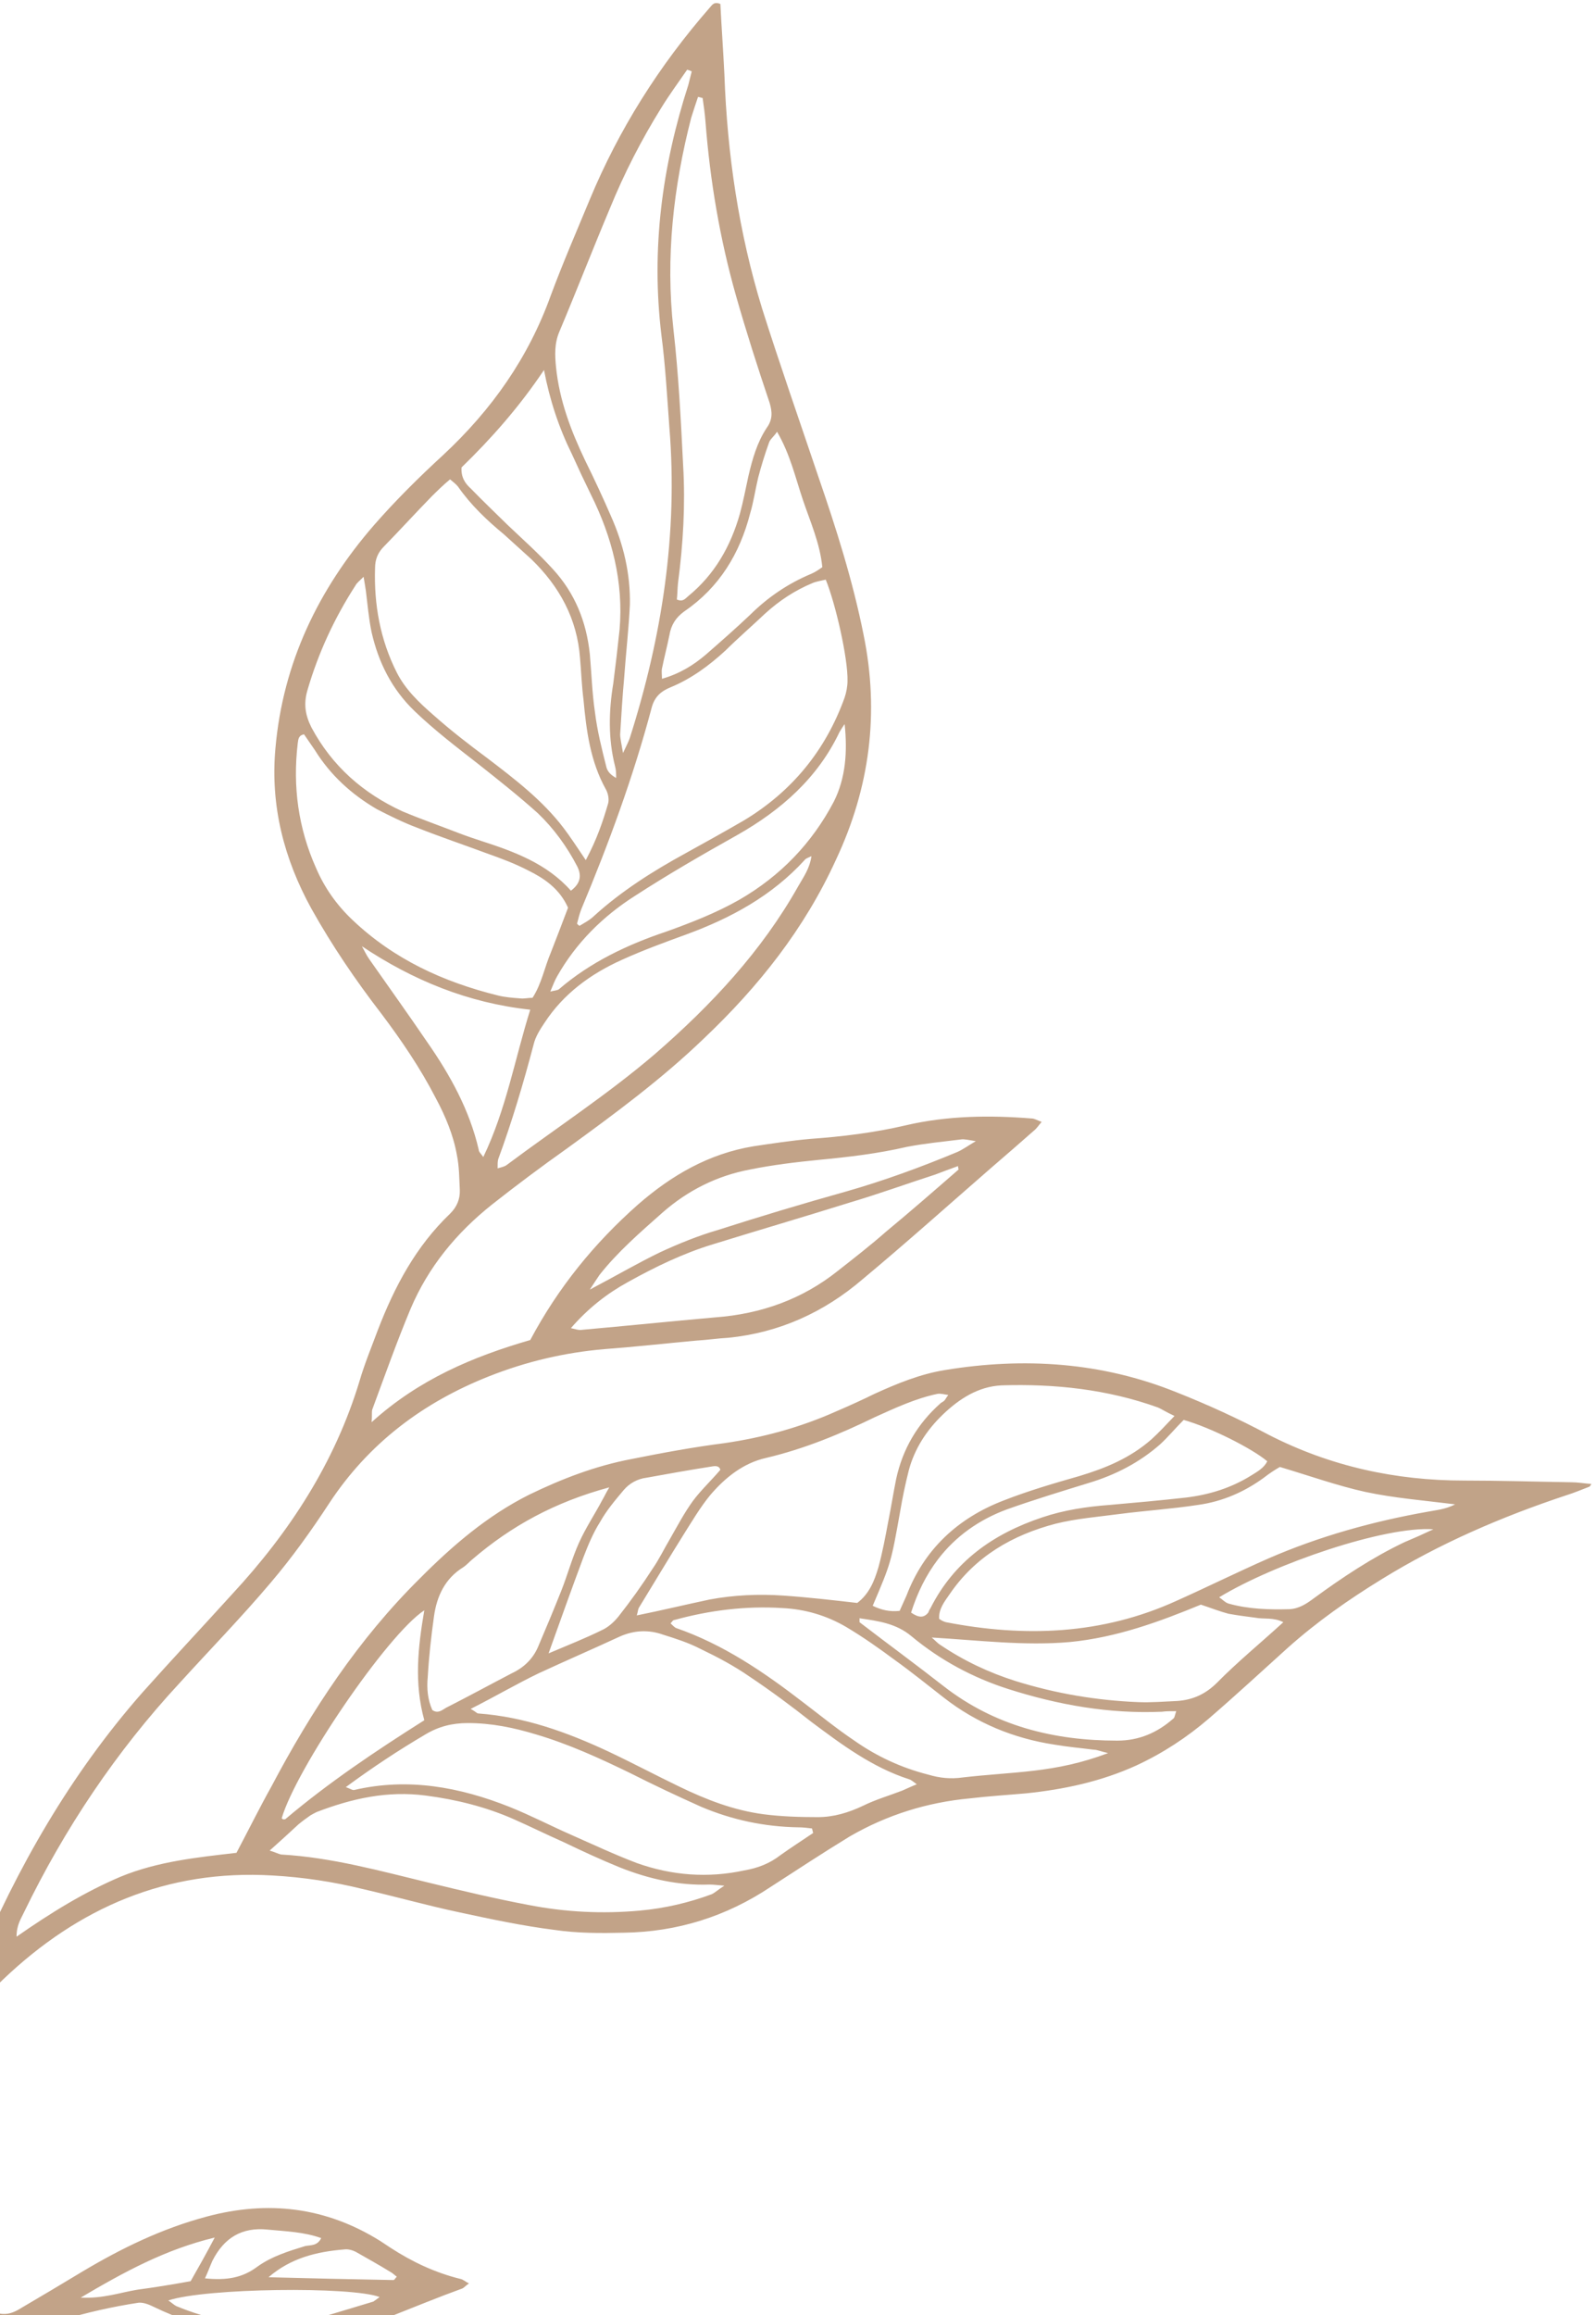 <svg width="169" height="245" viewBox="0 0 169 245" fill="none" xmlns="http://www.w3.org/2000/svg">
<path fill-rule="evenodd" clip-rule="evenodd" d="M77.554 297.948C76.705 297.468 75.977 297.168 75.31 296.808C71.914 295.19 68.64 293.331 65.971 290.692C63.182 287.934 60.574 284.996 57.906 282.118C56.633 280.799 55.481 279.36 54.207 278.041C51.114 274.683 47.355 272.164 43.17 270.246C42.16 269.766 41.129 269.326 40.078 268.926C36.136 267.367 32.437 265.389 28.859 263.23C26.191 261.611 23.402 260.052 20.612 258.673C15.397 256.095 9.939 255.555 4.239 256.694C-2.431 258.014 -8.799 260.232 -14.681 263.59C-18.744 265.988 -22.685 268.507 -26.748 271.025C-27.233 271.325 -27.779 271.625 -28.264 272.044C-29.295 272.884 -30.326 273.004 -31.599 272.404C-34.692 271.025 -37.967 270.426 -41.302 270.246C-41.848 270.186 -42.333 270.126 -42.879 270.066C-42.939 270.066 -43 270.006 -43.061 269.946C-42.394 268.986 -42.394 268.986 -41.484 268.567C-38.937 267.367 -36.33 266.288 -33.904 264.909C-30.205 262.691 -26.566 260.232 -22.928 257.774C-21.897 257.054 -21.048 255.975 -20.138 255.075C-19.047 253.936 -18.016 252.797 -16.803 251.718C-12.861 248.18 -8.132 246.621 -2.856 246.861C0.661 246.981 4.118 247.76 7.514 248.66C14.75 250.618 22.027 250.698 29.344 248.899C30.921 248.48 32.558 248.06 34.135 247.64C39.229 246.201 43.959 243.983 48.931 242.184C49.113 242.124 49.295 241.884 49.659 241.644C49.295 241.464 49.053 241.224 48.749 241.164C46.081 240.505 43.656 239.366 41.351 237.867C40.987 237.627 40.624 237.387 40.26 237.147C34.499 233.549 28.374 232.83 21.886 234.569C17.156 235.828 12.85 237.926 8.727 240.385C6.544 241.704 4.36 243.003 2.177 244.282C1.51 244.702 0.783 245.002 -0.066 244.822C-5.463 243.923 -10.496 245.062 -15.226 247.58C-15.287 247.64 -15.408 247.58 -15.651 247.58C-15.59 247.22 -15.59 246.921 -15.408 246.621C-11.649 240.325 -9.041 233.549 -6.858 226.594C-5.403 222.157 -3.765 217.72 -2.189 213.342C-1.704 211.783 -0.794 210.524 0.358 209.445C8.302 201.89 17.641 197.812 28.859 198.472C32.073 198.652 35.287 199.132 38.441 199.911C41.836 200.691 45.232 201.65 48.628 202.369C51.963 203.089 55.359 203.808 58.694 204.228C61.12 204.588 63.606 204.588 66.032 204.528C71.692 204.448 76.887 202.829 81.617 199.671C84.406 197.872 87.135 196.073 89.985 194.335C93.927 192.056 98.172 190.737 102.659 190.317C104.66 190.077 106.661 189.957 108.662 189.778C112.725 189.358 116.606 188.518 120.306 186.839C123.156 185.52 125.703 183.841 128.007 181.863C130.857 179.404 133.586 176.886 136.375 174.367C139.468 171.609 142.803 169.271 146.32 167.112C152.445 163.335 158.994 160.516 165.847 158.238C166.635 157.998 167.484 157.638 168.272 157.338C168.333 157.338 168.394 157.219 168.515 157.039C167.727 156.979 167.06 156.859 166.392 156.859C162.633 156.799 158.873 156.679 155.053 156.679C147.776 156.679 140.863 155.18 134.314 151.822C131.16 150.143 127.886 148.644 124.55 147.325C116.667 144.147 108.42 143.607 100.052 144.986C97.444 145.406 94.958 146.426 92.593 147.505C91.259 148.164 89.924 148.764 88.53 149.364C84.77 151.043 80.828 152.122 76.705 152.721C73.43 153.141 70.156 153.741 66.881 154.4C63.061 155.12 59.483 156.499 56.026 158.178C51.6 160.396 47.901 163.574 44.444 167.052C37.955 173.468 32.983 181.023 28.738 189.058C27.465 191.337 26.312 193.675 25.039 196.073C20.915 196.553 16.731 196.973 12.79 198.592C8.969 200.211 5.452 202.369 1.753 204.948C1.753 203.689 2.238 203.029 2.541 202.369C6.847 193.495 12.304 185.34 19.035 178.085C22.25 174.547 25.585 171.13 28.677 167.472C30.921 164.834 32.983 161.955 34.863 159.077C39.047 152.721 44.808 148.404 51.782 145.646C55.723 144.087 59.786 143.128 64.031 142.768C67.245 142.528 70.459 142.168 73.733 141.868C74.825 141.808 75.977 141.629 77.129 141.569C82.526 141.029 87.256 138.87 91.319 135.393C95.928 131.555 100.415 127.538 104.963 123.58C106.5 122.261 108.016 120.942 109.511 119.623C109.754 119.443 109.936 119.143 110.3 118.723C109.815 118.544 109.511 118.364 109.269 118.364C104.781 118.004 100.294 118.064 95.928 119.083C92.593 119.863 89.197 120.282 85.801 120.522C83.8 120.702 81.799 121.002 79.797 121.302C75.067 122.081 71.126 124.36 67.548 127.478C62.939 131.555 59.119 136.232 56.148 141.808C50.144 143.547 44.383 145.946 39.35 150.503C39.411 149.843 39.35 149.484 39.411 149.184C40.745 145.586 42.018 141.988 43.474 138.511C45.354 134.073 48.325 130.476 52.085 127.478C54.672 125.439 57.32 123.46 60.029 121.542C65.062 117.884 70.034 114.226 74.522 109.909C80.343 104.393 85.195 98.277 88.53 90.961C92.108 83.346 93.138 75.431 91.441 67.157C90.288 61.4 88.53 55.884 86.65 50.427C84.649 44.491 82.587 38.615 80.707 32.679C78.221 24.584 77.008 16.309 76.705 7.855C76.584 5.337 76.402 2.878 76.28 0.42C75.553 0.12 75.371 0.6 75.128 0.839C69.792 6.955 65.547 13.671 62.454 21.106C61.059 24.464 59.604 27.822 58.331 31.24C55.966 37.836 52.085 43.352 46.93 48.149C44.383 50.487 41.897 52.946 39.593 55.584C33.711 62.36 29.951 70.155 29.163 79.209C28.617 85.265 30.072 90.901 32.983 96.178C35.166 100.075 37.652 103.733 40.381 107.271C42.504 110.089 44.505 113.027 46.142 116.205C47.173 118.124 48.022 120.162 48.386 122.261C48.628 123.46 48.628 124.66 48.689 125.919C48.729 126.878 48.386 127.718 47.658 128.437C44.02 131.915 41.776 136.172 40.017 140.729C39.35 142.528 38.623 144.267 38.077 146.126C35.469 154.76 30.678 162.135 24.554 168.731C21.401 172.209 18.186 175.627 15.033 179.164C7.453 187.799 1.814 197.632 -2.613 208.186C-5.1 214.002 -7.222 219.998 -9.102 226.054C-10.678 231.151 -12.498 236.248 -14.984 241.044C-17.895 246.801 -21.473 252.077 -26.203 256.634C-29.174 259.453 -32.57 261.791 -36.269 263.59C-40.635 265.749 -45.183 267.667 -49.67 269.646C-49.913 269.766 -50.277 269.826 -50.883 270.066C-50.641 269.526 -50.641 269.166 -50.459 268.986C-46.153 264.729 -43.667 259.573 -41.969 253.936C-41.12 251.178 -40.211 248.48 -39.361 245.721C-37.603 240.325 -34.995 235.348 -31.418 230.851C-27.355 225.814 -23.17 220.778 -19.047 215.681C-16.803 212.923 -14.62 210.104 -12.861 206.986C-11.467 204.528 -10.133 201.95 -9.041 199.311C-5.645 191.037 -5.403 182.642 -8.738 174.248C-10.375 170.11 -12.194 166.093 -13.953 162.015C-14.984 159.557 -16.076 157.099 -17.046 154.58C-18.865 149.843 -19.835 144.926 -19.896 139.89C-19.896 137.731 -19.835 135.573 -19.835 133.414C-19.835 130.416 -19.835 127.478 -19.956 124.54C-20.078 118.064 -22.2 112.188 -25.354 106.551C-27.9 102.114 -30.447 97.677 -32.63 93.06C-34.086 90.002 -35.602 86.944 -37.482 84.126C-37.906 83.406 -38.452 82.747 -38.937 82.087C-39.24 82.267 -39.483 82.327 -39.483 82.447C-40.211 87.543 -42.454 92.041 -45.244 96.298C-46.881 98.756 -48.7 101.095 -50.398 103.493C-52.521 106.551 -54.764 109.549 -56.705 112.727C-61.556 120.642 -63.86 129.277 -63.496 138.511C-63.254 143.607 -61.92 148.404 -60.101 153.141C-59.009 155.899 -58.039 158.658 -57.432 161.536C-56.584 165.493 -56.462 169.451 -57.493 173.408C-58.342 176.686 -59.191 179.964 -60.04 183.242C-62.223 191.337 -61.313 199.191 -57.554 206.687C-56.462 208.905 -55.31 211.064 -53.976 213.043C-50.034 218.799 -45.971 224.435 -42.03 230.132C-41.059 231.511 -40.089 232.83 -39.24 234.269C-38.331 235.768 -38.209 237.147 -39.058 238.886C-40.453 242.064 -41.545 245.362 -42.697 248.6C-43.425 250.638 -44.031 252.737 -44.637 254.836C-46.396 260.712 -49.913 265.509 -54.4 269.706C-57.19 272.224 -60.161 274.443 -63.557 276.122C-65.376 276.961 -67.014 278.101 -68.712 279.06C-69.257 278.76 -69.076 278.4 -68.894 278.101C-68.772 277.801 -68.59 277.501 -68.408 277.201C-66.286 273.184 -65.013 268.867 -64.831 264.309C-64.649 260.352 -64.346 256.514 -63.436 252.677C-62.769 249.919 -62.041 247.161 -61.253 244.402C-60.586 241.884 -59.858 239.366 -59.191 236.847C-57.918 231.87 -57.554 226.774 -57.857 221.617C-57.918 220.058 -58.221 218.559 -58.706 217.06C-59.252 215.261 -59.737 213.402 -60.283 211.603C-60.404 211.124 -60.768 210.704 -61.071 210.164C-61.495 210.644 -61.738 210.944 -61.98 211.304C-63.436 213.522 -65.255 215.381 -67.196 217.18C-71.441 221.017 -74.109 225.874 -75.564 231.331C-76.959 236.727 -77.201 242.244 -76.231 247.82C-75.503 251.718 -74.654 255.615 -73.381 259.393C-72.714 261.551 -72.108 263.71 -71.501 265.868C-70.41 269.706 -70.652 273.424 -72.229 277.081C-73.987 281.279 -76.474 284.996 -79.809 288.114C-85.388 293.451 -90.3 299.267 -94.423 305.803C-94.969 306.582 -95.394 307.422 -95.818 308.261C-96 308.741 -95.818 309.22 -95.394 309.4C-95.151 309.52 -94.666 309.46 -94.423 309.28C-94.059 308.981 -93.696 308.501 -93.453 308.081C-89.046 301.485 -83.993 295.409 -78.293 289.853C-71.926 283.617 -64.709 278.76 -56.523 275.103C-55.31 274.623 -54.097 274.143 -52.945 273.544C-51.55 272.824 -50.156 272.524 -48.64 272.524C-46.578 272.524 -44.577 272.464 -42.575 272.464C-37.057 272.524 -32.085 274.143 -27.476 277.141C-25.475 278.52 -23.534 279.959 -21.473 281.338C-18.622 283.137 -15.772 284.996 -12.801 286.675C-8.253 289.313 -3.22 290.393 2.056 290.273C4.36 290.213 6.604 290.033 8.909 289.913C11.698 289.733 14.488 289.553 17.277 289.373C22.492 289.014 27.586 289.793 32.498 291.652C36.621 293.151 40.684 294.71 44.808 296.149C49.477 297.888 54.328 299.207 59.301 299.807C62.879 300.226 66.457 300.286 70.034 299.687C71.914 299.387 73.794 299.027 75.735 298.727C76.341 298.607 76.887 298.427 77.554 297.948ZM-67.135 259.513C-67.135 259.473 -67.155 259.413 -67.196 259.333C-67.196 259.333 -67.175 259.313 -67.135 259.273C-67.135 259.313 -67.135 259.353 -67.135 259.393C-67.135 259.433 -67.135 259.473 -67.135 259.513ZM-67.499 258.733C-68.287 253.337 -68.469 247.88 -68.045 242.424C-67.984 241.584 -67.62 240.925 -66.953 240.445C-65.073 239.006 -63.436 237.327 -62.041 235.468C-61.92 235.228 -61.617 235.108 -61.253 234.868C-61.374 235.528 -61.374 236.068 -61.495 236.487C-61.98 238.526 -62.526 240.565 -63.133 242.544C-64.709 247.7 -66.043 252.857 -66.71 258.253C-66.771 258.613 -67.014 258.973 -67.135 259.273C-67.317 259.093 -67.499 258.913 -67.499 258.733ZM-67.014 259.932C-67.095 259.932 -67.175 259.912 -67.256 259.872C-67.216 259.752 -67.175 259.632 -67.135 259.513C-67.095 259.632 -67.054 259.772 -67.014 259.932ZM-24.808 114.226C-23.413 116.385 -22.928 118.184 -22.503 121.422C-22.079 125.199 -22.018 128.977 -22.079 132.814C-22.119 136.172 -22.099 139.55 -22.018 142.948C-21.958 144.087 -22.079 145.106 -22.685 146.126C-25.96 151.762 -27.84 157.878 -28.931 164.234C-29.538 167.352 -30.265 170.47 -30.993 173.588C-31.599 176.226 -32.63 178.745 -34.146 180.963C-34.389 181.263 -34.753 181.443 -35.177 181.803C-35.905 179.524 -36.451 177.426 -37.178 175.387C-38.694 171.07 -40.211 166.752 -41.848 162.435C-42.333 161.176 -42.454 159.917 -42.212 158.658C-41.969 157.518 -41.787 156.379 -41.423 155.36C-40.392 152.662 -39.422 149.963 -38.149 147.445C-36.572 144.207 -34.632 141.089 -32.812 137.911C-30.993 134.793 -29.053 131.675 -27.658 128.317C-25.899 124.18 -24.808 119.923 -24.868 115.426C-24.868 115.006 -24.808 114.646 -24.808 114.226ZM-15.772 163.694C-15.105 165.193 -14.62 166.153 -14.135 167.172C-12.558 170.65 -11.103 174.188 -9.951 177.845C-8.253 183.482 -8.253 189.058 -9.89 194.694C-10.941 198.292 -12.417 201.71 -14.317 204.948C-16.136 208.126 -18.259 211.124 -20.563 213.942C-25.717 220.298 -31.175 226.414 -35.905 233.07C-35.966 233.07 -36.208 233.01 -36.511 232.95C-34.995 224.375 -32.57 215.921 -32.206 207.286C-32.085 207.046 -32.024 206.986 -31.963 206.926C-31.438 206.487 -30.892 206.047 -30.326 205.607C-24.444 201.05 -20.442 195.174 -18.622 187.919C-17.591 183.781 -16.924 179.644 -16.864 175.327C-16.803 172.928 -16.803 170.53 -16.742 168.072C-16.682 166.812 -16.621 165.493 -15.772 163.694ZM-34.692 183.661C-31.054 178.085 -30.629 177.066 -29.113 170.23C-28.446 167.292 -27.9 164.294 -27.294 161.356C-26.384 156.799 -24.868 152.482 -22.746 148.404C-22.503 147.985 -22.2 147.565 -21.715 146.845C-21.473 147.625 -21.351 147.985 -21.291 148.404C-20.603 151.642 -19.593 154.76 -18.259 157.758C-17.773 158.897 -17.41 160.037 -16.864 161.116C-16.5 161.896 -16.5 162.615 -16.803 163.395C-17.531 165.014 -17.713 166.692 -17.773 168.431C-17.814 170.79 -17.854 173.128 -17.895 175.447C-17.955 179.644 -18.622 183.721 -19.653 187.739C-21.351 194.574 -25.05 200.091 -30.508 204.468C-30.872 204.768 -31.236 205.248 -32.024 205.008C-32.267 203.269 -32.085 201.47 -32.267 199.671C-32.388 197.872 -32.509 196.073 -32.752 194.275C-32.994 192.476 -33.297 190.677 -33.601 188.878C-33.965 187.079 -34.328 185.34 -34.692 183.661ZM62.03 91.021C61.059 89.582 60.392 88.563 59.665 87.603C57.421 84.665 54.51 82.447 51.6 80.228C49.659 78.789 47.719 77.29 45.899 75.671C44.383 74.352 42.928 72.973 42.018 71.174C40.26 67.696 39.593 63.979 39.714 60.141C39.714 59.182 40.017 58.462 40.684 57.803C42.382 56.064 44.02 54.265 45.717 52.526C46.324 51.926 46.93 51.327 47.658 50.727C48.022 51.027 48.325 51.267 48.507 51.507C49.841 53.425 51.539 55.044 53.358 56.544C54.328 57.423 55.299 58.302 56.269 59.182C59.24 62.06 61.12 65.478 61.423 69.675C61.545 71.114 61.605 72.613 61.787 74.052C62.09 77.35 62.515 80.588 64.152 83.526C64.395 83.946 64.516 84.605 64.395 85.025C63.849 86.884 63.243 88.743 62.03 91.021ZM49.841 180.843C52.449 179.524 54.692 178.205 57.057 177.066C59.907 175.747 62.818 174.487 65.668 173.168C67.184 172.509 68.7 172.449 70.216 172.988C71.55 173.408 72.885 173.828 74.158 174.487C75.916 175.327 77.736 176.286 79.373 177.426C81.617 178.925 83.8 180.544 85.922 182.222C89.136 184.621 92.35 187.019 96.231 188.279C96.474 188.338 96.656 188.518 97.08 188.818C96.474 189.058 95.989 189.298 95.564 189.478C94.169 190.017 92.714 190.437 91.38 191.097C89.864 191.816 88.287 192.296 86.589 192.296C84.709 192.296 82.769 192.236 80.889 191.996C77.675 191.576 74.764 190.437 71.914 189.058C69.428 187.859 66.942 186.54 64.395 185.34C60.029 183.302 55.541 181.683 50.629 181.323C50.508 181.323 50.387 181.143 49.841 180.843ZM61.363 97.977C61.181 97.857 61.059 97.737 61.12 97.677C61.241 97.197 61.363 96.718 61.545 96.238C64.455 89.282 67.063 82.207 69.004 74.892C69.307 73.752 69.974 73.153 71.005 72.733C73.188 71.834 75.067 70.454 76.826 68.836C78.16 67.516 79.616 66.257 81.01 64.938C82.526 63.559 84.164 62.48 86.043 61.7C86.468 61.52 86.953 61.46 87.438 61.34C88.469 63.859 89.803 69.675 89.743 72.073C89.743 72.613 89.621 73.273 89.439 73.812C87.438 79.389 83.86 83.766 78.767 86.824C76.705 88.023 74.643 89.162 72.581 90.302C69.185 92.16 65.85 94.259 62.939 96.897C62.454 97.377 61.848 97.677 61.363 97.977ZM72.763 7.375C72.925 7.415 73.087 7.475 73.248 7.555C73.127 8.035 73.006 8.514 72.885 8.994C70.095 17.629 68.943 26.383 70.034 35.437C70.459 38.675 70.641 41.973 70.883 45.271C71.793 56.483 70.095 67.397 66.699 78.07C66.578 78.429 66.396 78.789 65.971 79.689C65.79 78.609 65.668 78.13 65.668 77.71C65.79 75.731 65.911 73.692 66.093 71.714C66.275 69.135 66.578 66.557 66.699 63.979C66.76 60.741 66.032 57.623 64.698 54.625C63.849 52.666 62.939 50.707 61.969 48.748C60.453 45.571 59.24 42.393 58.877 38.855C58.755 37.596 58.694 36.337 59.24 35.077C61.059 30.76 62.757 26.383 64.577 22.066C66.093 18.348 67.912 14.81 70.034 11.393C70.883 10.014 71.854 8.694 72.763 7.375ZM154.082 159.197C153.052 159.737 152.081 159.797 151.172 159.977C145.411 160.996 139.771 162.555 134.374 164.894C131.1 166.333 127.825 167.952 124.611 169.391C116.728 172.988 108.541 173.288 100.173 171.669C99.93 171.609 99.688 171.489 99.445 171.309C99.385 170.29 99.991 169.511 100.537 168.731C103.265 164.714 107.207 162.435 111.816 161.236C113.999 160.696 116.303 160.516 118.547 160.217C121.336 159.857 124.126 159.677 126.855 159.257C129.462 158.897 131.767 157.878 133.828 156.379C134.435 155.899 135.102 155.48 135.526 155.24C138.74 156.199 141.59 157.219 144.562 157.878C147.655 158.538 150.747 158.778 154.082 159.197ZM60.15 96.058C59.544 97.677 58.937 99.236 58.331 100.795C57.664 102.354 57.36 104.093 56.39 105.592C55.905 105.592 55.481 105.712 55.056 105.652C54.268 105.592 53.479 105.532 52.752 105.352C46.93 103.913 41.715 101.514 37.349 97.377C35.651 95.778 34.357 93.939 33.468 91.861C31.588 87.663 30.982 83.226 31.527 78.669C31.588 78.249 31.588 77.83 32.194 77.71C32.558 78.249 32.983 78.849 33.347 79.389C34.984 82.027 37.228 84.066 39.896 85.625C41.291 86.344 42.746 87.064 44.201 87.603C46.627 88.563 49.113 89.402 51.539 90.302C53.055 90.841 54.51 91.381 55.905 92.101C57.603 92.94 59.24 94.019 60.15 96.058ZM-45.971 147.685C-46.093 146.845 -46.214 146.246 -46.275 145.706C-46.881 140.429 -46.578 135.273 -45.244 130.236C-44.455 126.998 -43.364 123.88 -42.394 120.762C-41.12 116.685 -39.725 112.667 -38.513 108.59C-36.996 103.433 -36.026 98.157 -36.148 92.76C-36.208 92.46 -36.026 92.16 -35.905 91.621C-34.632 94.259 -33.419 96.658 -32.327 99.116C-31.903 100.015 -31.478 101.035 -31.236 101.994C-30.205 106.731 -30.387 111.468 -31.175 116.205C-32.327 122.981 -35.117 129.097 -38.937 134.793C-41.545 138.691 -44.031 142.708 -45.426 147.205C-45.486 147.265 -45.547 147.325 -45.971 147.685ZM-58.524 188.039C-58.099 188.638 -57.857 188.878 -57.736 189.118C-56.523 191.816 -54.764 194.215 -53.066 196.613C-48.458 203.089 -42.636 208.246 -35.723 212.143C-35.177 212.443 -34.692 212.743 -34.207 212.983C-34.389 216.221 -35.844 223.956 -37.482 230.731C-37.542 230.911 -37.724 231.091 -37.846 231.391C-38.149 231.151 -38.331 231.091 -38.513 230.911C-43.485 224.615 -47.972 218.019 -52.339 211.364C-53.976 208.905 -55.31 206.267 -56.462 203.569C-58.403 199.251 -59.13 194.634 -58.827 189.897C-58.767 189.418 -58.645 188.938 -58.524 188.039ZM90.773 169.631C88.166 169.331 85.558 169.031 82.951 168.851C80.343 168.671 77.675 168.791 75.128 169.271C72.581 169.81 70.095 170.41 67.427 170.95C67.548 170.59 67.548 170.29 67.669 170.11C69.246 167.532 70.823 164.894 72.399 162.375C73.309 160.936 74.158 159.497 75.189 158.238C76.766 156.379 78.706 154.82 81.132 154.28C85.195 153.321 88.954 151.762 92.653 149.963C94.776 149.004 96.959 147.985 99.263 147.505C99.627 147.445 99.991 147.565 100.415 147.625C100.173 147.925 100.112 148.104 99.991 148.224C99.87 148.344 99.688 148.404 99.566 148.524C97.141 150.683 95.584 153.341 94.897 156.499C94.594 157.998 94.351 159.557 94.048 161.056C93.745 162.675 93.442 164.294 93.017 165.853C92.593 167.292 92.047 168.671 90.773 169.631ZM-40.574 170.17C-40.211 170.89 -39.907 171.429 -39.725 171.969C-39.119 173.648 -38.573 175.267 -38.088 176.946C-36.451 182.162 -35.056 187.379 -34.268 192.836C-34.207 193.375 -33.843 194.035 -34.571 194.455C-42.09 192.596 -51.793 184.921 -55.977 177.366C-55.553 175.147 -54.946 172.868 -54.643 170.59C-54.4 168.191 -54.522 165.793 -54.461 163.215C-54.037 163.515 -53.673 163.694 -53.37 163.994C-52.521 164.774 -51.793 165.613 -50.944 166.333C-48.094 168.971 -44.941 170.89 -40.574 170.17ZM-14.074 274.623C-9.466 273.663 -5.342 273.004 -1.279 272.044C1.45 271.445 3.936 271.685 6.483 272.524C11.274 274.083 15.761 276.182 19.703 279.3C22.916 281.878 25.888 284.636 28.981 287.275C29.163 287.455 29.163 287.694 29.344 288.114C28.677 288.054 28.132 287.994 27.646 287.874C24.857 287.215 21.946 286.975 19.035 287.035C17.338 287.095 15.579 287.215 13.82 287.275C12.608 287.275 11.334 287.215 10.182 287.035C6.847 286.615 3.693 285.476 0.843 283.677C-0.915 282.598 -2.674 281.458 -4.372 280.259C-7.101 278.34 -9.89 276.542 -12.983 275.282C-13.225 275.222 -13.407 275.043 -14.074 274.623ZM-57.675 119.983C-56.584 120.402 -56.098 121.182 -55.734 121.961C-55.249 122.981 -54.825 124 -54.461 125.079C-53.794 126.818 -53.248 128.677 -52.521 130.416C-51.793 132.215 -50.762 133.774 -49.185 134.973C-48.7 135.333 -48.276 135.752 -47.791 136.172C-47.791 136.652 -47.73 137.072 -47.791 137.491C-48.215 143.427 -47.487 149.244 -45.729 154.88C-44.637 158.358 -43.364 161.776 -42.212 165.193C-42.03 165.853 -41.848 166.453 -41.605 167.412C-42.272 167.052 -42.697 166.872 -43 166.632C-45.426 164.714 -47.487 162.495 -48.882 159.737C-50.277 156.979 -51.55 154.101 -52.824 151.282C-54.764 146.845 -56.765 142.408 -60.525 139.05C-61.253 138.511 -61.192 137.731 -61.192 136.952C-61.313 131.315 -60.161 125.919 -58.16 120.702C-58.039 120.522 -57.857 120.282 -57.675 119.983ZM85.983 193.495C86.023 193.655 86.064 193.815 86.104 193.975C84.952 194.754 83.739 195.534 82.648 196.313C81.495 197.213 80.222 197.692 78.827 197.932C74.946 198.772 71.126 198.472 67.427 197.153C65.062 196.253 62.758 195.174 60.453 194.155C58.27 193.195 56.208 192.116 53.965 191.217C48.689 189.118 43.231 188.099 37.531 189.418C37.349 189.478 37.106 189.298 36.621 189.118C39.471 187.019 42.2 185.22 45.05 183.542C46.445 182.702 47.901 182.342 49.538 182.342C52.024 182.342 54.389 182.822 56.754 183.542C60.211 184.561 63.485 186.06 66.699 187.619C69.185 188.878 71.732 190.077 74.279 191.217C77.554 192.596 80.95 193.315 84.528 193.375C85.013 193.375 85.498 193.435 85.983 193.495ZM-34.207 211.603C-34.753 211.424 -35.056 211.304 -35.359 211.124C-36.208 210.644 -37.037 210.164 -37.846 209.685C-46.638 204.048 -53.066 196.313 -57.736 187.079C-58.16 186.3 -58.281 185.46 -58.039 184.621C-57.614 183.122 -57.251 181.563 -56.826 180.064C-56.765 179.824 -56.523 179.584 -56.159 179.104C-53.43 183.242 -50.277 186.66 -46.396 189.418C-42.575 192.116 -38.573 194.574 -34.086 195.834C-33.237 199.911 -33.297 208.366 -34.207 211.603ZM73.915 10.253C74.077 10.293 74.239 10.333 74.4 10.373C74.522 11.213 74.643 12.052 74.704 12.892C75.189 19.128 76.22 25.244 77.918 31.24C79.009 35.077 80.222 38.855 81.496 42.633C81.799 43.652 81.799 44.431 81.192 45.271C80.161 46.83 79.676 48.569 79.252 50.367C78.948 51.747 78.706 53.066 78.342 54.385C77.372 57.803 75.674 60.801 72.885 63.079C72.581 63.319 72.339 63.739 71.672 63.439C71.732 62.899 71.732 62.3 71.793 61.7C72.339 57.563 72.581 53.425 72.339 49.288C72.096 44.431 71.854 39.634 71.308 34.837C70.459 27.222 71.308 19.787 73.188 12.472C73.43 11.692 73.673 10.973 73.915 10.253ZM124.368 149.843C123.398 150.863 122.671 151.642 121.943 152.302C119.699 154.28 117.092 155.36 114.302 156.199C111.573 156.979 108.905 157.758 106.298 158.778C101.446 160.636 97.868 163.934 95.989 168.851C95.746 169.391 95.504 169.93 95.261 170.47C94.169 170.59 93.26 170.35 92.411 169.93C94.351 165.373 94.351 165.373 95.322 159.917C95.564 158.478 95.867 157.039 96.231 155.6C96.838 153.321 98.111 151.342 99.87 149.663C101.568 148.044 103.569 146.725 106.055 146.605C111.695 146.426 117.273 147.025 122.61 148.944C123.034 149.124 123.459 149.424 124.368 149.843ZM71.005 171.789C71.186 171.609 71.247 171.429 71.429 171.429C75.128 170.41 78.948 169.93 82.829 170.17C85.255 170.29 87.499 170.95 89.561 172.149C91.38 173.228 93.078 174.427 94.776 175.687C96.534 176.946 98.232 178.325 99.93 179.644C103.387 182.342 107.328 183.961 111.634 184.621C113.029 184.861 114.423 184.981 115.818 185.161C116.182 185.161 116.546 185.34 117.334 185.52C114.484 186.6 111.998 187.079 109.511 187.379C106.965 187.679 104.478 187.799 101.931 188.099C100.658 188.279 99.506 188.159 98.293 187.799C95.463 187.079 92.856 185.88 90.47 184.201C88.59 182.942 86.832 181.503 85.013 180.124C80.889 176.946 76.584 174.008 71.55 172.269C71.368 172.149 71.186 171.969 71.005 171.789ZM85.922 90.602C85.74 91.921 85.073 92.82 84.528 93.779C80.647 100.675 75.31 106.371 69.367 111.528C64.395 115.785 58.877 119.383 53.661 123.28C53.419 123.46 53.116 123.52 52.691 123.64C52.691 123.161 52.691 122.921 52.752 122.681C54.207 118.723 55.42 114.646 56.511 110.509C56.693 109.729 57.178 108.95 57.664 108.23C59.665 105.172 62.515 103.073 65.85 101.574C68.094 100.555 70.398 99.716 72.703 98.876C77.433 97.137 81.738 94.799 85.195 91.021C85.316 90.841 85.558 90.781 85.922 90.602ZM76.705 199.551C76.038 199.971 75.735 200.271 75.371 200.451C72.945 201.35 70.398 201.95 67.73 202.19C63.768 202.549 59.847 202.349 55.966 201.59C52.449 200.93 48.931 200.091 45.475 199.251C40.26 197.992 35.105 196.553 29.769 196.253C29.466 196.193 29.163 196.014 28.556 195.834C29.708 194.814 30.678 193.915 31.588 193.075C32.013 192.716 32.437 192.416 32.862 192.116C33.064 191.996 33.286 191.876 33.529 191.756C37.288 190.317 41.048 189.478 45.111 190.017C48.325 190.437 51.478 191.217 54.45 192.536C56.208 193.315 57.906 194.155 59.665 194.934C61.666 195.894 63.606 196.793 65.668 197.632C68.7 198.832 71.854 199.551 75.128 199.431C75.553 199.431 75.977 199.491 76.705 199.551ZM38.501 61.041C38.623 61.76 38.683 62.12 38.744 62.54C38.926 63.979 39.047 65.478 39.35 66.917C40.078 70.095 41.473 72.913 43.898 75.251C46.021 77.29 48.386 79.089 50.69 80.888C52.812 82.567 54.935 84.246 56.936 86.044C58.634 87.663 60.029 89.582 61.12 91.681C61.605 92.64 61.484 93.48 60.453 94.259C57.906 91.381 54.45 90.122 50.932 88.983C50.205 88.743 49.477 88.503 48.689 88.203C46.688 87.424 44.626 86.704 42.625 85.865C38.441 83.946 35.166 81.068 32.983 76.99C32.316 75.671 32.134 74.472 32.558 73.033C33.711 69.075 35.408 65.418 37.652 61.94C37.773 61.7 38.077 61.46 38.501 61.041ZM17.944 260.112C17.277 260.352 17.095 260.412 16.974 260.472C12.79 260.652 9.09 262.031 5.695 264.369C3.269 266.048 0.783 267.727 -1.643 269.406C-3.583 270.725 -5.706 271.745 -8.132 272.104C-9.829 272.344 -11.527 272.764 -13.286 273.064C-17.228 273.723 -21.23 274.143 -25.293 274.023C-25.596 274.023 -25.899 273.843 -26.506 273.663C-25.778 273.124 -25.354 272.704 -24.808 272.404C-21.776 270.545 -18.744 268.687 -15.712 266.768C-11.649 264.309 -7.343 262.331 -2.856 260.832C0.54 259.752 3.997 258.853 7.635 258.493C11.031 258.133 14.366 258.553 17.944 260.112ZM57.603 39.155C58.209 42.333 59.18 45.271 60.574 48.089C61.221 49.528 61.888 50.947 62.575 52.346C64.819 56.843 66.032 61.58 65.608 66.617C65.405 68.536 65.183 70.434 64.941 72.313C64.455 75.251 64.395 78.189 65.123 81.068C65.244 81.487 65.244 81.907 65.244 82.327C64.698 82.027 64.334 81.667 64.213 81.188C63.728 79.269 63.243 77.35 63 75.371C62.697 73.333 62.636 71.234 62.454 69.195C62.09 65.778 60.878 62.779 58.573 60.261C57.057 58.582 55.359 57.083 53.722 55.524C52.449 54.265 51.114 53.006 49.841 51.687C49.235 51.147 48.81 50.487 48.871 49.468C52.024 46.41 54.995 43.052 57.603 39.155ZM32.68 274.623C35.469 273.484 38.137 273.064 40.866 273.124C43.17 273.124 45.354 273.603 47.233 275.103C48.386 276.002 49.659 276.841 50.69 277.861C52.994 280.199 55.238 282.658 57.421 285.056C61.181 289.133 64.941 293.091 69.671 296.029C69.852 296.149 69.974 296.329 70.338 296.689C69.731 296.689 69.428 296.689 69.125 296.629C64.395 295.609 59.907 293.99 55.844 291.292C53.297 289.613 50.811 287.874 48.446 285.955C43.534 282.178 38.744 278.28 33.347 275.222C33.225 275.162 33.104 274.983 32.68 274.623ZM-29.598 104.153C-27.355 107.271 -26.021 110.089 -25.899 113.447C-25.839 117.104 -26.142 120.702 -27.233 124.18C-28.386 127.778 -30.023 131.135 -31.903 134.373C-33.419 136.892 -34.935 139.41 -36.451 141.928C-38.998 146.366 -41.302 150.983 -42.697 155.959C-42.818 156.319 -43 156.679 -43.182 157.099C-43.425 156.919 -43.667 156.799 -43.728 156.679C-44.031 155.72 -44.334 154.7 -44.698 153.741C-45.426 151.882 -45.244 150.023 -44.637 148.164C-43.425 144.327 -41.666 140.789 -39.422 137.431C-37.906 135.153 -36.511 132.874 -35.177 130.536C-30.933 122.861 -29.053 114.586 -29.598 105.772C-29.659 105.472 -29.659 105.112 -29.598 104.153ZM101.446 123.4C101.446 123.52 101.466 123.64 101.507 123.76C98.96 125.979 96.413 128.197 93.805 130.356C92.168 131.795 90.47 133.114 88.712 134.493C84.952 137.491 80.586 139.05 75.735 139.41C71.005 139.83 66.335 140.309 61.605 140.729C61.302 140.789 60.999 140.669 60.453 140.549C62.272 138.451 64.273 136.892 66.457 135.692C69.367 134.073 72.339 132.634 75.492 131.675C80.343 130.176 85.255 128.737 90.046 127.238C93.078 126.338 96.049 125.259 99.021 124.3C99.809 124 100.597 123.7 101.446 123.4ZM64.516 157.398C64.092 158.118 63.97 158.418 63.788 158.718C63 160.217 62.03 161.656 61.302 163.275C60.574 164.894 60.089 166.692 59.422 168.371C58.634 170.35 57.785 172.389 56.936 174.367C56.39 175.567 55.481 176.466 54.207 177.066C51.903 178.265 49.598 179.524 47.233 180.723C46.809 180.963 46.385 181.383 45.778 180.963C45.293 179.884 45.172 178.685 45.293 177.485C45.414 175.327 45.657 173.168 45.96 171.01C46.263 168.911 47.112 167.052 49.053 165.853C49.416 165.613 49.72 165.253 50.023 165.014C54.147 161.476 58.755 158.957 64.516 157.398ZM98.657 173.288C103.69 173.588 108.481 174.188 113.271 173.768C118.244 173.288 122.792 171.609 127.158 169.81C128.249 170.17 129.159 170.53 130.069 170.77C131.039 170.95 132.009 171.07 132.919 171.19C133.828 171.369 134.859 171.13 135.89 171.669C133.465 173.888 131.039 175.867 128.856 178.085C127.643 179.284 126.309 179.884 124.672 180.004C123.277 180.064 121.882 180.184 120.487 180.124C116.121 179.944 111.816 179.224 107.571 177.905C104.721 177.006 102.053 175.747 99.566 174.068C99.263 173.888 98.96 173.528 98.657 173.288ZM66.881 297.588C62.697 297.888 58.573 297.648 54.571 296.689C54.167 296.569 53.762 296.429 53.358 296.269C48.143 294.35 43.352 291.712 39.229 287.994C37.773 286.635 36.338 285.236 34.923 283.797C31.467 280.259 28.253 276.542 24.251 273.544C24.129 273.424 24.069 273.244 23.826 272.704C24.554 272.944 25.039 273.124 25.524 273.304C28.253 274.203 30.921 275.402 33.407 276.781C36.743 278.7 39.835 280.919 42.867 283.317C45.535 285.356 48.143 287.514 50.872 289.553C55.541 292.971 60.514 295.849 66.214 297.288C66.457 297.348 66.638 297.468 66.881 297.588ZM-47.002 130.656C-47.306 130.056 -47.609 129.696 -47.669 129.277C-47.912 127.838 -48.215 126.398 -48.215 124.959C-48.154 122.981 -47.972 121.002 -47.73 119.023C-47.366 116.505 -46.82 114.046 -46.396 111.588C-45.911 108.77 -45.789 105.952 -46.396 103.073C-46.517 102.774 -46.456 102.414 -46.517 102.234C-44.941 99.895 -43.303 97.677 -41.969 95.398C-40.635 93.12 -39.543 90.722 -38.209 87.963C-37.603 89.942 -37.542 91.561 -37.482 93.18C-37.421 97.197 -37.906 101.155 -38.937 104.992C-40.15 109.309 -41.545 113.627 -42.818 117.884C-44.031 121.781 -45.304 125.679 -46.517 129.516C-46.578 129.816 -46.76 130.116 -47.002 130.656ZM89.439 76.63C89.743 79.509 89.561 82.327 88.287 84.845C85.983 89.222 82.648 92.7 78.281 95.219C75.856 96.598 73.248 97.617 70.58 98.576C66.457 99.956 62.515 101.814 59.18 104.692C58.998 104.812 58.755 104.812 58.27 104.932C58.573 104.213 58.755 103.733 58.998 103.313C60.999 99.776 63.849 96.957 67.245 94.799C70.762 92.52 74.4 90.422 78.039 88.383C82.708 85.745 86.589 82.327 88.894 77.47C89.076 77.17 89.257 76.87 89.439 76.63ZM44.201 293.511C43.17 293.151 42.564 292.911 41.897 292.731C39.835 291.952 37.834 291.112 35.772 290.393C34.135 289.853 32.74 289.014 31.467 287.994C29.83 286.555 28.132 285.116 26.555 283.677C21.037 278.52 14.912 274.263 7.635 271.745C7.453 271.685 7.332 271.505 6.968 271.145C7.514 271.085 7.817 270.965 8.181 270.965C10.606 271.045 13.052 271.125 15.518 271.205C17.216 271.265 18.793 271.745 20.248 272.524C21.704 273.304 23.159 274.143 24.493 275.103C27.161 277.081 29.405 279.54 31.709 281.938C35.408 285.716 39.047 289.613 43.474 292.551C43.656 292.731 43.777 292.971 44.201 293.511ZM6.483 287.754C-0.491 288.534 -6.737 287.694 -12.619 284.277C-16.924 281.818 -20.987 278.94 -24.929 276.002C-25.05 275.942 -25.05 275.702 -25.111 275.462C-23.413 275.342 -21.715 275.402 -20.138 275.162C-17.955 274.863 -15.894 275.222 -13.953 276.062C-12.498 276.721 -11.042 277.321 -9.708 278.101C-7.707 279.3 -5.706 280.619 -3.765 281.938C-0.733 283.977 2.299 286.015 5.876 287.155C5.998 287.215 6.119 287.395 6.483 287.754ZM-0.733 270.426C-0.43 270.006 -0.309 269.766 -0.127 269.646C2.541 267.787 5.149 265.928 7.878 264.25C11.577 261.971 15.64 261.132 19.945 261.491C21.097 261.611 22.189 261.851 23.159 262.451C25.282 263.77 27.343 264.969 29.466 266.288C29.648 266.348 29.708 266.648 29.89 266.888C29.526 266.948 29.223 267.008 28.981 267.008C24.796 266.828 20.855 267.727 17.034 269.526C16.367 269.826 15.761 269.886 15.033 269.826C10.243 269.406 5.452 269.646 0.661 270.426C0.298 270.485 -0.127 270.426 -0.733 270.426ZM70.095 71.834C70.095 71.414 70.034 71.054 70.095 70.754C70.338 69.555 70.641 68.416 70.883 67.217C71.065 66.137 71.55 65.358 72.46 64.698C76.159 62.18 78.342 58.582 79.434 54.325C79.797 53.126 79.979 51.807 80.283 50.547C80.606 49.308 80.99 48.069 81.435 46.83C81.556 46.47 81.92 46.23 82.284 45.691C83.678 48.089 84.224 50.547 85.013 52.886C85.801 55.224 86.832 57.503 87.074 60.021C86.65 60.321 86.286 60.561 85.862 60.741C83.436 61.76 81.314 63.199 79.434 65.058C77.918 66.497 76.341 67.876 74.764 69.255C73.43 70.395 71.975 71.294 70.095 71.834ZM62.454 136.472C63 135.632 63.243 135.273 63.485 134.913C65.426 132.455 67.791 130.416 70.156 128.317C72.824 125.979 75.916 124.42 79.434 123.76C81.799 123.28 84.285 122.981 86.71 122.741C89.864 122.441 92.957 122.081 96.049 121.362C97.929 121.002 99.809 120.822 101.749 120.582C102.113 120.522 102.538 120.642 103.326 120.762C102.417 121.302 101.931 121.661 101.386 121.901C97.505 123.52 93.563 124.959 89.561 126.099C84.992 127.378 80.465 128.737 75.977 130.176C73.915 130.776 71.854 131.615 69.913 132.514C67.548 133.654 65.304 134.973 62.454 136.472ZM-57.251 118.603C-54.886 113.447 -51.611 109.13 -48.518 104.752C-48.276 104.453 -47.912 104.213 -47.427 103.793C-47.245 104.453 -47.123 104.872 -47.063 105.292C-46.82 107.451 -47.123 109.609 -47.487 111.708C-48.033 114.766 -48.579 117.824 -49.003 120.942C-49.549 124.839 -49.367 128.677 -47.73 132.395C-47.548 132.754 -47.427 133.174 -47.427 133.594C-47.427 133.954 -47.609 134.253 -47.73 134.613C-49.731 133.234 -50.641 132.275 -51.49 130.296C-51.934 129.177 -52.339 128.037 -52.703 126.878C-53.673 123.88 -54.704 120.942 -57.251 118.603ZM96.474 170.65C97.141 168.551 98.05 166.692 99.324 165.014C101.204 162.555 103.69 160.816 106.601 159.737C109.451 158.718 112.422 157.818 115.333 156.919C118.122 156.079 120.669 154.76 122.852 152.841C123.701 152.062 124.49 151.102 125.339 150.263C128.128 151.043 132.555 153.261 134.192 154.64C133.828 155.36 133.161 155.72 132.494 156.139C130.372 157.458 128.068 158.178 125.581 158.478C122.913 158.778 120.245 159.017 117.516 159.257C115.09 159.437 112.665 159.797 110.36 160.576C105.145 162.315 101.022 165.253 98.535 170.17C98.414 170.35 98.354 170.47 98.293 170.65C97.808 171.25 97.262 171.19 96.474 170.65ZM58.088 174.967C59.422 171.25 60.574 168.012 61.787 164.774C62.272 163.514 62.818 162.195 63.546 161.056C64.213 159.857 65.123 158.778 66.032 157.698C66.638 156.979 67.487 156.499 68.458 156.379C70.762 155.959 73.127 155.54 75.431 155.18C75.795 155.12 76.159 155.12 76.28 155.54C75.31 156.679 74.219 157.698 73.37 158.838C72.46 160.097 71.732 161.476 70.944 162.855C70.338 163.874 69.792 165.014 69.125 165.973C67.993 167.732 66.78 169.431 65.486 171.07C65.001 171.669 64.395 172.209 63.728 172.509C62.03 173.348 60.211 174.068 58.088 174.967ZM56.148 106.851C54.51 112.068 53.601 117.404 51.175 122.441C50.932 122.081 50.69 121.901 50.69 121.661C49.72 117.464 47.658 113.747 45.232 110.269C43.231 107.331 41.169 104.453 39.108 101.514C38.804 101.095 38.562 100.555 38.319 100.135C43.716 103.733 49.538 106.132 56.148 106.851ZM-41.666 169.031C-43.667 169.511 -45.183 169.031 -46.517 168.251C-47.851 167.472 -49.125 166.513 -50.337 165.493C-51.672 164.414 -52.824 163.095 -54.158 161.956C-54.825 161.356 -55.189 160.696 -55.492 159.857C-56.26 157.378 -57.069 154.92 -57.918 152.482C-59.13 149.064 -60.283 145.586 -60.828 141.988C-60.889 141.569 -60.768 141.089 -60.768 140.489C-58.645 142.348 -57.675 143.547 -56.644 145.706C-54.946 149.304 -53.309 152.961 -51.672 156.559C-50.156 159.797 -48.518 162.975 -45.85 165.433C-44.637 166.632 -43.303 167.712 -41.666 169.031ZM44.929 182.043C39.714 185.34 34.802 188.638 30.254 192.476C30.193 192.536 30.133 192.536 30.012 192.536C29.951 192.536 29.89 192.476 29.83 192.416C31.346 187.199 40.987 172.988 44.929 170.41C44.262 174.308 43.838 178.085 44.929 182.043ZM124.55 181.083C124.368 181.623 124.368 181.803 124.247 181.863C122.549 183.362 120.609 184.201 118.304 184.201C111.573 184.201 105.327 182.642 99.93 178.445C97.019 176.166 93.987 173.948 91.016 171.669C91.016 171.609 91.016 171.489 91.016 171.25C93.017 171.549 94.897 171.789 96.534 173.168C99.566 175.687 103.023 177.545 106.783 178.745C112.058 180.424 117.455 181.383 123.034 181.143C123.459 181.083 123.883 181.083 124.55 181.083ZM-69.682 246.081C-72.229 243.443 -73.502 240.385 -74.109 237.027C-74.169 236.607 -74.169 236.128 -74.109 235.708C-73.684 232.53 -72.835 229.412 -71.319 226.534C-71.137 226.294 -71.016 225.874 -70.41 226.054C-70.106 227.014 -69.864 228.093 -69.5 229.172C-69.136 230.311 -68.651 231.451 -68.227 232.53C-67.923 233.249 -68.045 233.909 -68.227 234.569C-69.015 237.867 -69.379 241.224 -69.5 244.582C-69.561 245.122 -69.621 245.602 -69.682 246.081ZM-60.707 216.88C-60.161 220.418 -60.161 223.416 -60.04 226.414C-59.919 230.012 -61.192 232.95 -63.496 235.588C-64.406 236.667 -65.376 237.627 -66.347 238.646C-66.65 238.886 -66.892 239.306 -67.62 239.006C-67.559 238.466 -67.559 237.867 -67.438 237.327C-66.771 234.749 -66.286 232.11 -65.376 229.592C-64.042 225.514 -62.405 221.497 -60.707 216.88ZM18.854 269.946C21.764 268.627 24.372 268.207 27.101 268.027C31.346 267.727 35.227 269.046 38.926 270.905C39.411 271.145 40.078 271.145 40.26 271.985C37.349 272.164 34.62 272.704 31.952 273.663C31.164 273.963 30.436 273.843 29.708 273.484C26.555 272.124 23.301 271.125 19.945 270.485C19.703 270.426 19.521 270.246 18.854 269.946ZM151.778 161.836C150.767 162.315 149.736 162.775 148.685 163.215C145.289 164.834 142.136 166.932 139.104 169.151C138.376 169.691 137.588 170.23 136.557 170.29C134.374 170.35 132.191 170.29 130.069 169.691C129.705 169.571 129.462 169.271 129.098 169.031C134.92 165.493 146.624 161.476 151.778 161.836ZM17.823 243.443C21.764 242.124 37.228 241.944 40.199 243.083C39.957 243.263 39.714 243.443 39.532 243.563C36.743 244.402 34.014 245.242 31.224 246.021C30.557 246.201 29.829 246.261 29.163 246.261C25.524 246.141 22.007 245.422 18.672 244.043C18.429 243.923 18.186 243.683 17.823 243.443ZM-74.23 241.164C-73.927 241.704 -73.805 242.004 -73.624 242.244C-72.593 244.043 -71.622 245.901 -70.531 247.64C-69.924 248.54 -69.621 249.439 -69.561 250.518C-69.318 253.636 -69.015 256.754 -68.772 259.812C-68.611 261.731 -68.469 263.63 -68.348 265.509C-68.348 265.928 -68.166 266.408 -68.772 266.648C-69.864 263.09 -70.955 259.533 -72.047 255.975C-72.289 255.075 -72.593 254.116 -72.775 253.217C-73.32 250.219 -73.866 247.28 -74.351 244.282C-74.533 243.383 -74.654 242.424 -74.23 241.164ZM-67.559 230.911C-67.802 230.491 -68.166 230.191 -68.227 229.832C-68.631 228.433 -68.995 227.014 -69.318 225.574C-69.682 224.135 -69.379 222.816 -68.348 221.737C-66.407 219.698 -64.588 217.6 -62.708 215.561C-62.648 215.501 -62.405 215.621 -62.284 215.621C-62.526 218.679 -65.073 225.994 -67.559 230.911ZM24.736 246.981C24.311 247.76 23.644 247.64 23.098 247.7C18.368 248.18 13.639 247.88 9.03 246.741C8.181 246.501 7.271 246.441 6.24 245.602C9.212 244.702 11.941 244.103 14.669 243.683C15.215 243.623 15.882 243.923 16.367 244.162C18.732 245.302 21.219 246.141 23.826 246.621C24.129 246.681 24.372 246.861 24.736 246.981ZM21.704 241.104C22.067 240.325 22.25 239.785 22.492 239.246C23.705 236.847 25.585 235.648 28.374 235.948C30.254 236.128 32.194 236.188 34.014 236.847C33.589 237.687 32.922 237.567 32.316 237.687C30.557 238.226 28.799 238.766 27.283 239.845C25.706 241.044 24.008 241.344 21.704 241.104ZM20.188 241.404C18.186 241.764 16.367 242.064 14.548 242.304C12.729 242.603 10.91 243.263 8.545 243.143C13.214 240.385 17.52 238.046 22.735 236.787C21.825 238.526 21.037 239.905 20.188 241.404ZM28.435 240.985C30.8 238.946 33.529 238.286 36.439 238.046C36.803 237.986 37.288 238.106 37.652 238.286C38.926 239.006 40.199 239.725 41.473 240.505C41.654 240.625 41.836 240.805 42.018 240.925C41.836 241.104 41.776 241.284 41.654 241.284C37.248 241.204 32.841 241.104 28.435 240.985Z" fill="url(#paint0_linear_74_70)" fill-opacity="0.7"/>
<defs>
<linearGradient id="paint0_linear_74_70" x1="115237" y1="79850.8" x2="-43.004" y2="79850.8" gradientUnits="userSpaceOnUse">
<stop stop-color="#A87D56"/>
<stop offset="0.3" stop-color="#E8C597"/>
<stop offset="0.7" stop-color="#8D6531"/>
<stop offset="1" stop-color="#A87D56"/>
</linearGradient>
</defs>
</svg>
